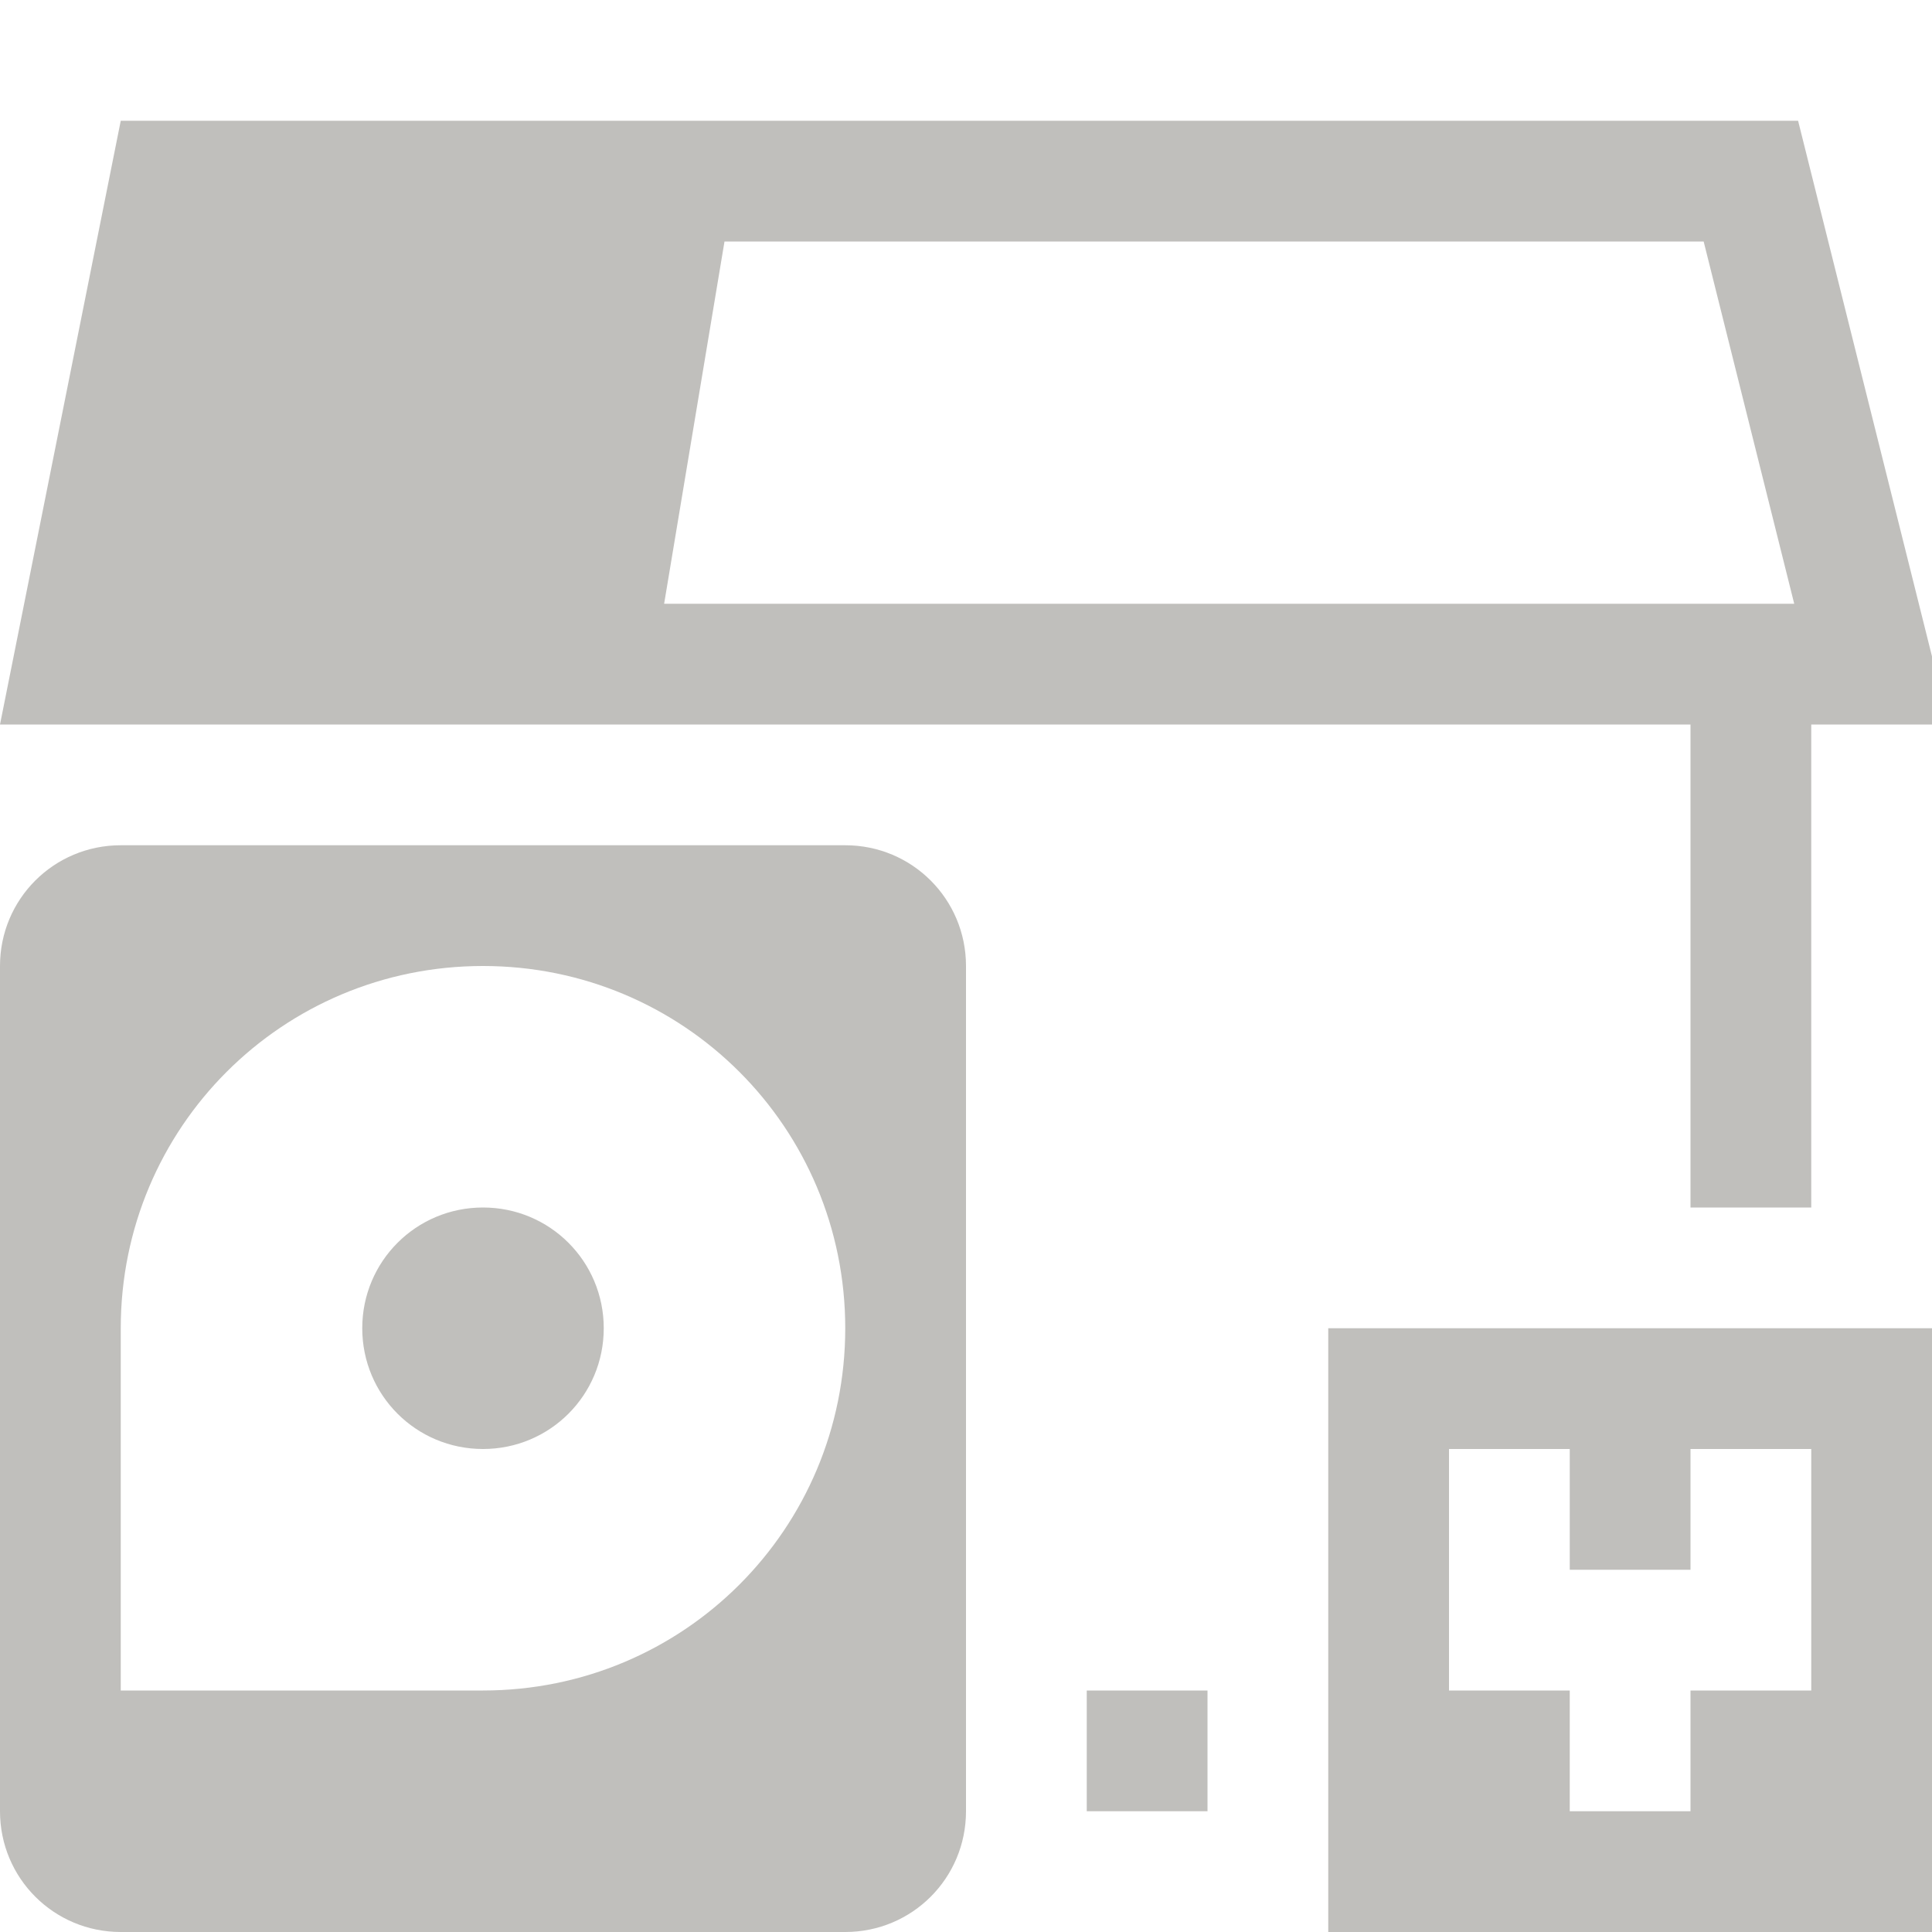 <svg xmlns="http://www.w3.org/2000/svg" width="16" height="16">
  <path d="M 1 1 L 0 6 L 1 6 L 6 6 L 9 6 L 12.5 6 L 14 6 L 14 8 L 14 9 L 14 10 L 15 10 L 15 6 L 16 6 L 16.141 6 L 14.891 1 L 14.301 1 L 12 1 L 1 1 z M 6 2 L 12 2 L 14.109 2 L 14.859 5 L 12.5 5 L 5.5 5 L 6 2 z M 1 7 C 0.446 7 0 7.446 0 8 L 0 15 C 0 15.554 0.446 16 1 16 L 7 16 C 7.554 16 8 15.554 8 15 L 8 8 C 8 7.446 7.554 7 7 7 L 1 7 z M 4 8 C 5.662 8 7 9.338 7 11 C 7 12.662 5.662 14 4 14 L 1 14 L 1 11 C 1 9.338 2.338 8 4 8 z M 4 10 C 3.446 10 3 10.446 3 11 C 3 11.554 3.446 12 4 12 C 4.554 12 5 11.554 5 11 C 5 10.446 4.554 10 4 10 z M 11 11 L 11 16 L 16 16 L 16 11 L 11 11 z M 12 12 L 13 12 L 13 13 L 14 13 L 14 12 L 15 12 L 15 14 L 14 14 L 14 15 L 13 15 L 13 14 L 12 14 L 12 12 z M 9 14 L 9 15 L 10 15 L 10 14 L 9 14 z " fill="#c0bfbc" />
</svg>

